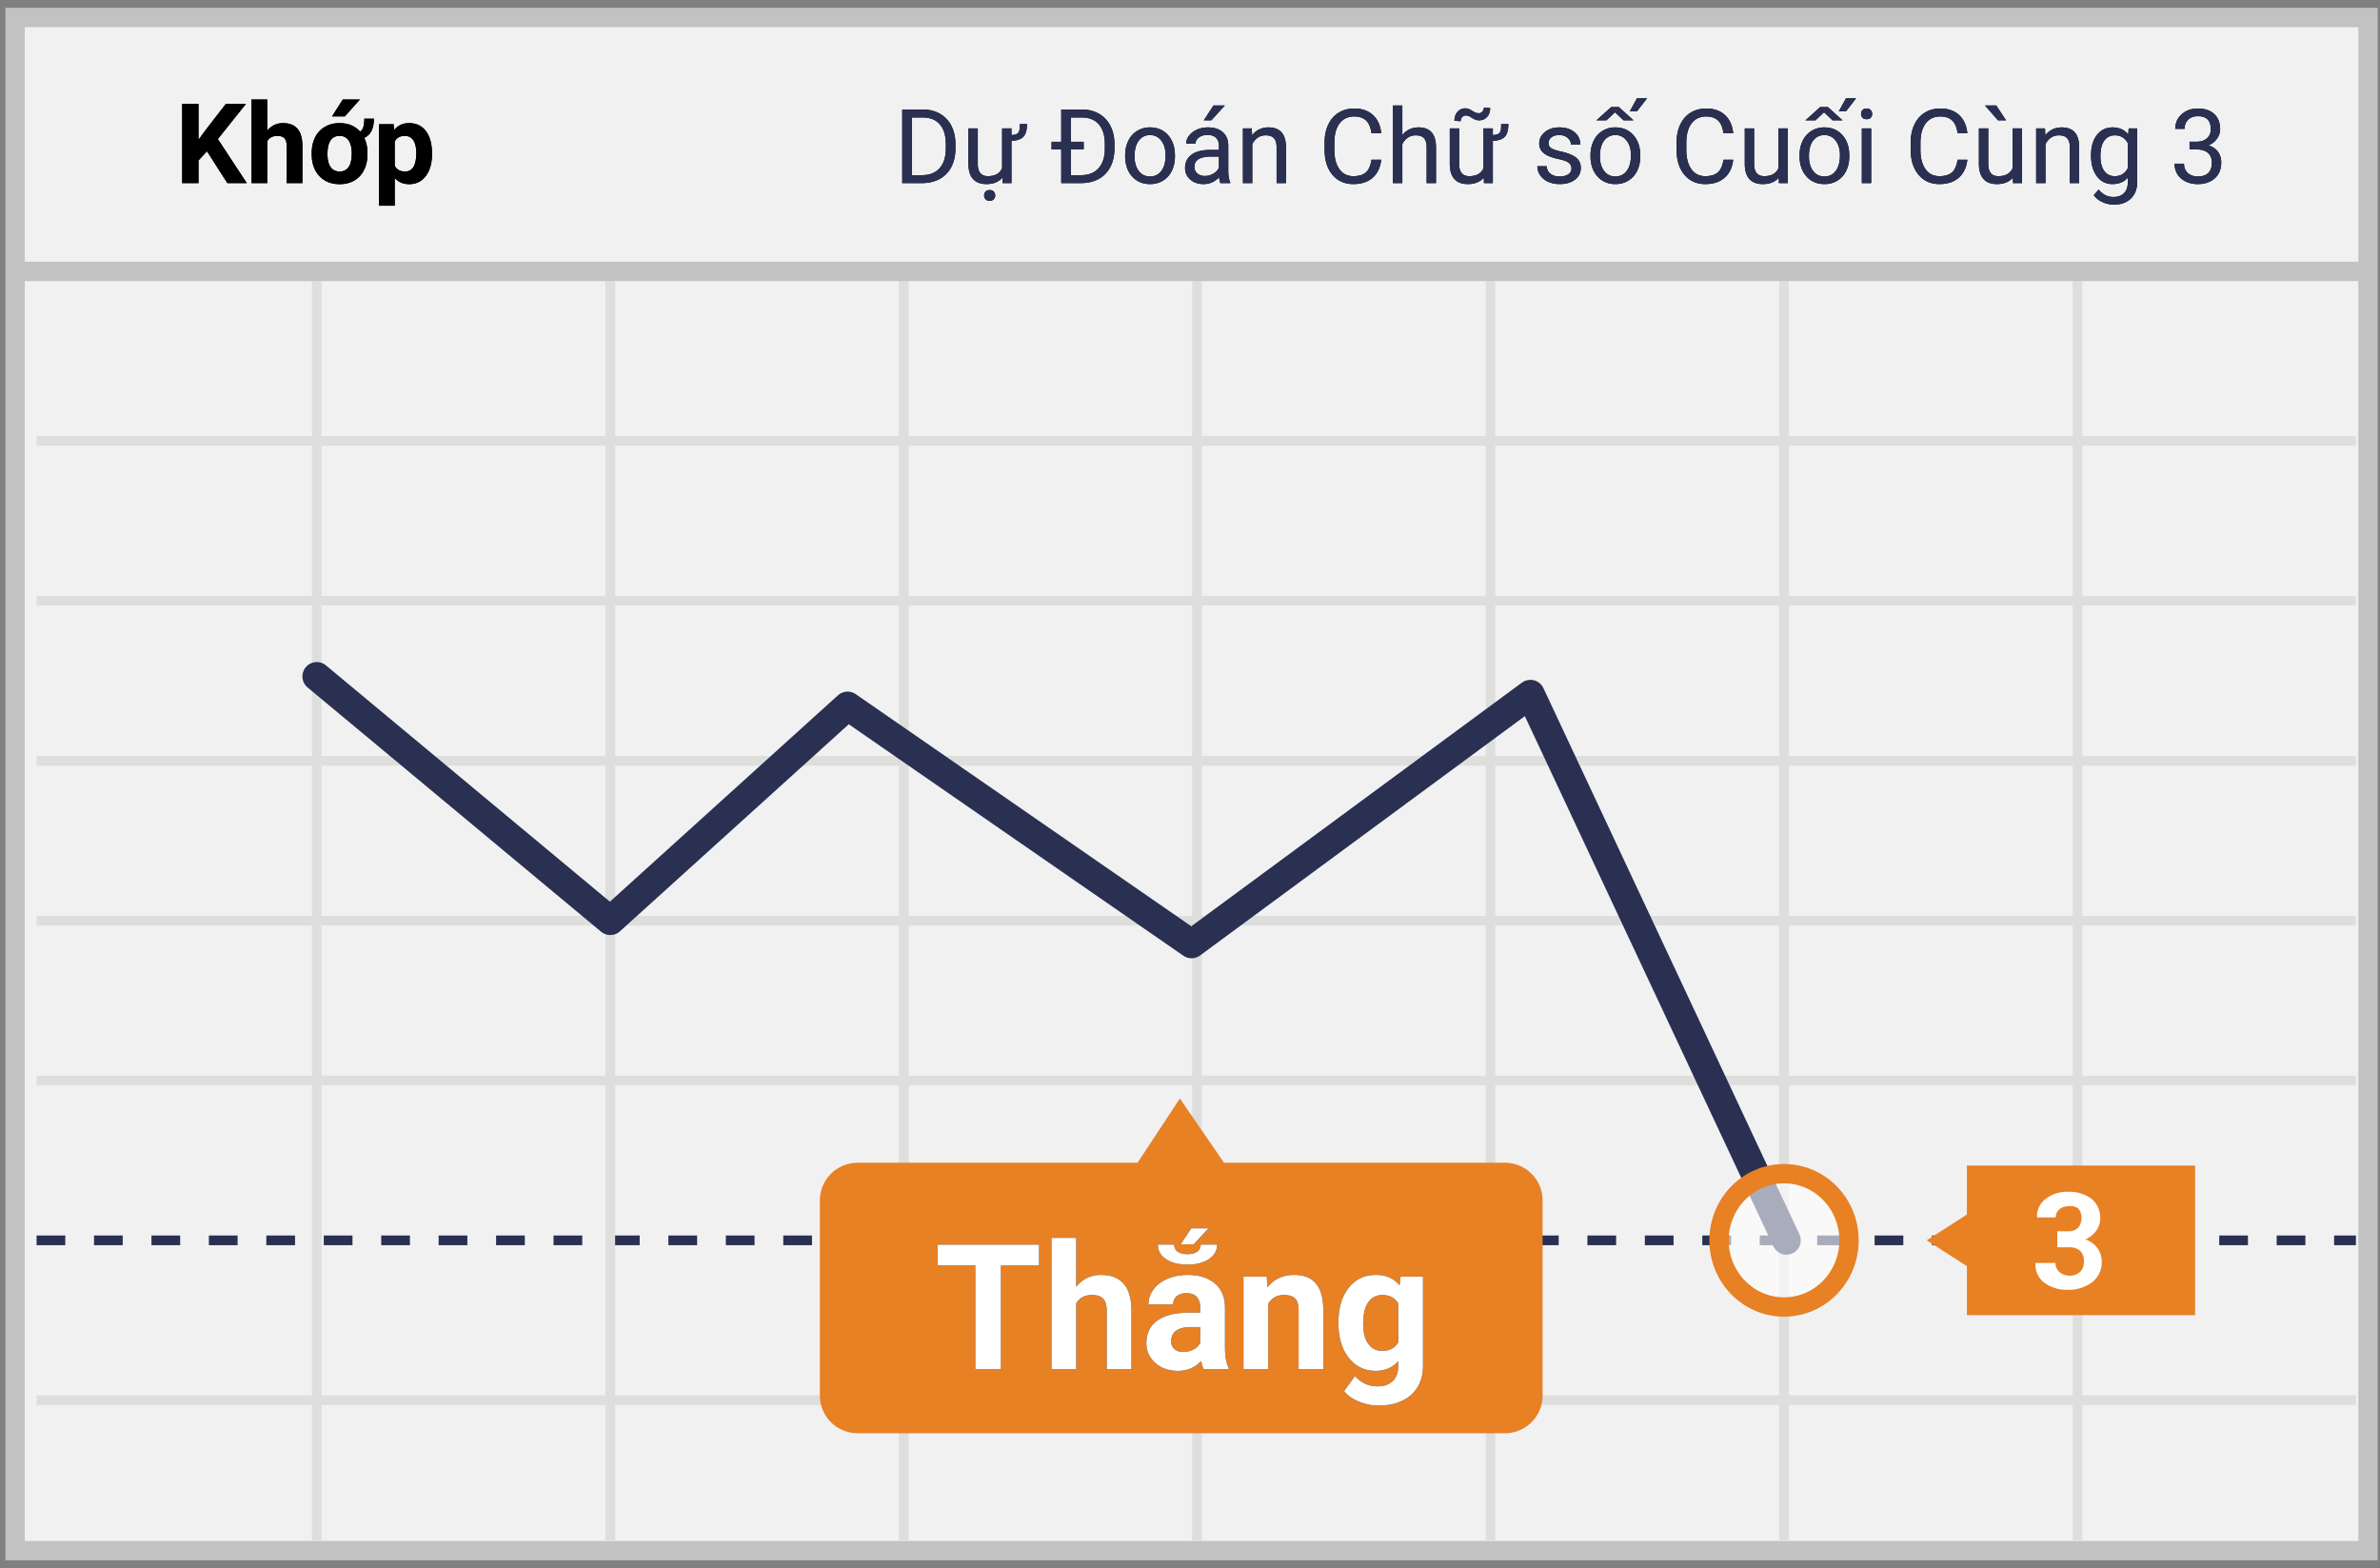 <svg width="299" height="197" xmlns="http://www.w3.org/2000/svg" xmlns:xlink="http://www.w3.org/1999/xlink"><rect width="100%" height="100%" fill="#808080" stroke="none"/><defs><path d="M112.349 21v-9.242h2.609c.804 0 1.514.178 2.132.533a3.606 3.606 0 0 1 1.432 1.517c.336.656.506 1.41.51 2.26v.59c0 .872-.167 1.636-.504 2.292a3.55 3.55 0 0 1-1.44 1.51c-.625.352-1.352.532-2.181.54h-2.558zm1.218-8.24v7.243h1.283c.94 0 1.67-.292 2.193-.876.522-.584.784-1.415.784-2.494v-.54c0-1.05-.247-1.865-.74-2.447-.493-.582-1.192-.877-2.098-.885h-1.422zm14.454.826c0 .762-.156 1.298-.467 1.61-.31.31-.805.474-1.482.491V21h-1.117l-.025-.68c-.457.538-1.128.807-2.013.807-.732 0-1.29-.213-1.672-.638-.383-.425-.577-1.055-.58-1.888v-4.47h1.173v4.438c0 1.04.424 1.561 1.27 1.561.897 0 1.494-.334 1.79-1.003v-4.995h1.174v.831c.288-.008.504-.05.648-.123a.637.637 0 0 0 .308-.34c.06-.152.092-.457.092-.914h.901zm-5.383 8.97c0-.191.058-.352.175-.483.116-.131.289-.197.517-.197.229 0 .402.066.52.197a.694.694 0 0 1 .178.482c0 .19-.059.35-.177.476-.119.127-.292.19-.52.19-.23 0-.402-.063-.518-.19a.678.678 0 0 1-.175-.476zM132.325 21v-4.228h-1.219v-.958h1.219v-4.056h2.609c.804 0 1.515.178 2.132.533a3.606 3.606 0 0 1 1.432 1.517c.336.656.507 1.41.51 2.26v.59c0 .872-.167 1.636-.504 2.292a3.55 3.55 0 0 1-1.44 1.51c-.625.352-1.352.532-2.181.54h-2.558zm2.818-4.228h-1.6v3.231h1.276c.94 0 1.67-.29 2.193-.87.523-.579.787-1.396.79-2.45v-.59c0-1.05-.246-1.865-.739-2.447-.493-.582-1.192-.877-2.098-.885h-1.422v3.053h1.6v.958zm5.211.73c0-.672.133-1.278.397-1.815a2.96 2.96 0 0 1 1.105-1.244 3.007 3.007 0 0 1 1.615-.438c.935 0 1.692.324 2.27.971.577.648.866 1.509.866 2.584v.082c0 .669-.128 1.269-.384 1.8a2.916 2.916 0 0 1-1.098 1.24c-.476.297-1.023.445-1.641.445-.931 0-1.685-.324-2.263-.971-.578-.648-.867-1.505-.867-2.571v-.083zm1.181.14c0 .762.177 1.373.53 1.835.354.46.826.691 1.419.691.597 0 1.07-.233 1.422-.701.351-.468.527-1.122.527-1.965 0-.753-.18-1.363-.537-1.83a1.705 1.705 0 0 0-1.425-.702c-.58 0-1.047.23-1.403.692-.355.46-.533 1.121-.533 1.98zM152.32 21c-.068-.135-.123-.377-.165-.724-.546.567-1.198.851-1.955.851-.677 0-1.233-.192-1.667-.575a1.859 1.859 0 0 1-.65-1.456c0-.715.272-1.27.815-1.667.544-.395 1.31-.593 2.295-.593h1.143v-.54c0-.41-.123-.737-.368-.98-.246-.244-.608-.365-1.086-.365-.419 0-.77.105-1.054.317-.283.212-.425.468-.425.768h-1.18c0-.343.121-.674.364-.993.244-.32.574-.573.99-.759.418-.186.876-.28 1.375-.28.791 0 1.411.199 1.86.594.448.396.681.94.698 1.635v3.161c0 .63.08 1.132.241 1.504V21h-1.231zm-1.949-.895c.368 0 .717-.095 1.047-.286.33-.19.57-.438.718-.742v-1.41h-.92c-1.44 0-2.159.422-2.159 1.264 0 .368.123.656.368.863.246.207.561.311.946.311zm1.086-8.855h1.421l-1.7 1.866h-.947l1.226-1.866zm4.805 2.882l.038.863c.525-.66 1.21-.99 2.056-.99 1.452 0 2.184.819 2.197 2.456V21h-1.175v-4.545c-.004-.495-.117-.861-.34-1.098-.221-.237-.567-.356-1.037-.356-.38 0-.715.102-1.003.305-.288.203-.512.47-.673.8V21h-1.174v-6.868h1.11zm16.262 3.935c-.114.978-.475 1.732-1.082 2.263-.607.531-1.414.797-2.421.797-1.092 0-1.967-.391-2.625-1.174-.658-.783-.987-1.83-.987-3.142v-.89c0-.858.153-1.614.46-2.265.307-.652.742-1.152 1.304-1.501.563-.35 1.215-.524 1.955-.524.982 0 1.77.274 2.362.822.592.548.937 1.306 1.034 2.276H171.3c-.105-.737-.335-1.27-.688-1.6-.354-.33-.848-.495-1.483-.495-.778 0-1.389.288-1.83.863-.443.576-.664 1.394-.664 2.457v.895c0 1.003.21 1.8.628 2.393.42.592 1.005.888 1.759.888.677 0 1.196-.153 1.558-.46.362-.307.602-.84.72-1.603h1.225zm2.654-3.104c.52-.639 1.197-.958 2.031-.958 1.451 0 2.184.819 2.196 2.456V21h-1.174v-4.545c-.004-.495-.117-.861-.34-1.098-.222-.237-.568-.356-1.037-.356-.381 0-.716.102-1.003.305-.288.203-.512.47-.673.8V21h-1.175v-9.75h1.175v3.713zm13.317-1.377c0 .762-.155 1.298-.466 1.61-.311.31-.806.474-1.483.491V21h-1.117l-.025-.68c-.457.538-1.128.807-2.012.807-.732 0-1.29-.213-1.673-.638-.383-.425-.577-1.055-.58-1.888v-4.47h1.173v4.438c0 1.04.424 1.561 1.27 1.561.897 0 1.494-.334 1.79-1.003v-4.995h1.174v.831c.288-.008.504-.05.648-.123a.637.637 0 0 0 .308-.34c.061-.152.092-.457.092-.914h.901zm-2.285-2.006c0 .457-.13.827-.39 1.11-.26.284-.585.426-.975.426a1.43 1.43 0 0 1-.45-.063 2.432 2.432 0 0 1-.499-.26c-.205-.132-.353-.211-.444-.239a1.087 1.087 0 0 0-.314-.04.582.582 0 0 0-.445.2.725.725 0 0 0-.184.51l-.787-.044c0-.453.128-.828.384-1.124.256-.296.581-.444.975-.444.148 0 .281.021.4.063.118.043.279.125.482.248.203.123.359.203.466.241.108.038.228.057.36.057a.568.568 0 0 0 .453-.216.757.757 0 0 0 .18-.501l.788.076zm10.213 7.598c0-.317-.12-.564-.358-.74-.24-.175-.656-.326-1.25-.453-.595-.127-1.067-.28-1.416-.457-.35-.178-.608-.39-.775-.635a1.518 1.518 0 0 1-.25-.876c0-.563.238-1.039.714-1.428.476-.39 1.084-.584 1.825-.584.778 0 1.41.2 1.894.603.485.402.727.916.727 1.542h-1.18c0-.321-.137-.598-.41-.831-.273-.233-.617-.35-1.031-.35-.428 0-.762.094-1.003.28a.88.88 0 0 0-.362.73c0 .284.112.497.336.641.225.144.63.282 1.216.413.586.13 1.061.287 1.425.47.364.181.634.4.81.656.175.256.263.569.263.937 0 .613-.246 1.105-.737 1.476-.49.37-1.127.555-1.91.555-.55 0-1.037-.097-1.46-.292a2.374 2.374 0 0 1-.994-.816 1.966 1.966 0 0 1-.358-1.133h1.174c.021.394.179.706.473.937.294.23.682.345 1.165.345.444 0 .8-.09 1.07-.27.268-.18.402-.42.402-.72zm2.393-1.676c0-.672.133-1.278.397-1.815a2.96 2.96 0 0 1 1.105-1.244 3.007 3.007 0 0 1 1.615-.438c.935 0 1.692.324 2.27.971.577.648.866 1.509.866 2.584v.082c0 .669-.128 1.269-.384 1.8a2.916 2.916 0 0 1-1.098 1.24c-.476.297-1.023.445-1.641.445-.931 0-1.685-.324-2.263-.971-.578-.648-.867-1.505-.867-2.571v-.083zm1.181.14c0 .762.177 1.373.53 1.835.353.46.826.691 1.419.691.596 0 1.07-.233 1.422-.701.35-.468.527-1.122.527-1.965 0-.753-.18-1.363-.537-1.83a1.705 1.705 0 0 0-1.425-.702c-.58 0-1.047.23-1.403.692-.355.46-.533 1.121-.533 1.98zm1.416-6.195h.964l1.841 1.67h-1.25l-1.073-1.01-1.08 1.01h-1.256l1.854-1.67zm3.237-1.098h1.27l-1.276 1.644h-.895l.9-1.644zm12.092 7.718c-.114.978-.475 1.732-1.082 2.263-.607.531-1.415.797-2.422.797-1.092 0-1.966-.391-2.624-1.174-.659-.783-.988-1.83-.988-3.142v-.89c0-.858.154-1.614.46-2.265.307-.652.742-1.152 1.305-1.501.563-.35 1.215-.524 1.955-.524.982 0 1.77.274 2.362.822.592.548.937 1.306 1.034 2.276h-1.225c-.106-.737-.335-1.27-.689-1.6-.353-.33-.847-.495-1.482-.495-.778 0-1.389.288-1.831.863-.442.576-.663 1.394-.663 2.457v.895c0 1.003.209 1.8.628 2.393.419.592 1.005.888 1.758.888.677 0 1.197-.153 1.559-.46.361-.307.602-.84.72-1.603h1.225zm5.72 2.254c-.458.537-1.128.806-2.013.806-.732 0-1.29-.213-1.672-.638-.383-.425-.577-1.055-.581-1.888v-4.47h1.174v4.438c0 1.04.423 1.561 1.27 1.561.897 0 1.493-.334 1.79-1.003v-4.995h1.174V21h-1.117l-.026-.68zm2.615-2.819c0-.672.132-1.278.396-1.815a2.96 2.96 0 0 1 1.105-1.244 3.007 3.007 0 0 1 1.615-.438c.936 0 1.692.324 2.27.971.577.648.866 1.509.866 2.584v.082c0 .669-.128 1.269-.384 1.8a2.916 2.916 0 0 1-1.098 1.24c-.476.297-1.023.445-1.64.445-.932 0-1.686-.324-2.264-.971-.578-.648-.866-1.505-.866-2.571v-.083zm1.18.14c0 .762.177 1.373.53 1.835.354.46.827.691 1.42.691.596 0 1.07-.233 1.42-.701.352-.468.528-1.122.528-1.965 0-.753-.179-1.363-.537-1.83a1.705 1.705 0 0 0-1.425-.702c-.58 0-1.047.23-1.402.692-.356.46-.534 1.121-.534 1.98zm1.416-6.195h.965l1.84 1.67h-1.25l-1.073-1.01-1.079 1.01h-1.257l1.854-1.67zm3.237-1.098h1.27l-1.276 1.644h-.895l.901-1.644zM234.078 21h-1.175v-6.868h1.175V21zm-1.27-8.69c0-.19.058-.351.175-.482.116-.132.288-.197.517-.197.229 0 .402.065.52.197a.694.694 0 0 1 .178.482c0 .19-.059.35-.177.476-.119.127-.292.19-.521.19-.229 0-.401-.063-.517-.19a.678.678 0 0 1-.175-.476zm13.35 5.757c-.115.978-.476 1.732-1.083 2.263-.607.531-1.415.797-2.422.797-1.091 0-1.966-.391-2.624-1.174-.658-.783-.987-1.83-.987-3.142v-.89c0-.858.153-1.614.46-2.265.307-.652.741-1.152 1.304-1.501.563-.35 1.215-.524 1.955-.524.982 0 1.77.274 2.362.822.592.548.937 1.306 1.034 2.276h-1.225c-.106-.737-.335-1.27-.689-1.6-.353-.33-.847-.495-1.482-.495-.778 0-1.389.288-1.831.863-.442.576-.663 1.394-.663 2.457v.895c0 1.003.21 1.8.628 2.393.419.592 1.005.888 1.758.888.677 0 1.197-.153 1.559-.46.361-.307.602-.84.72-1.603h1.225zm5.718 2.254c-.457.537-1.127.806-2.012.806-.732 0-1.29-.213-1.672-.638-.383-.425-.577-1.055-.581-1.888v-4.47h1.174v4.438c0 1.04.423 1.561 1.27 1.561.897 0 1.494-.334 1.79-1.003v-4.995h1.174V21h-1.117l-.026-.68zm-.856-7.205h-1.01l-1.637-1.866h1.415l1.232 1.866zm4.894 1.016l.038.863c.524-.66 1.21-.99 2.056-.99 1.452 0 2.184.819 2.197 2.456V21h-1.175v-4.545c-.004-.495-.117-.861-.34-1.098-.221-.237-.567-.356-1.037-.356-.381 0-.715.102-1.003.305-.288.203-.512.47-.673.8V21h-1.174v-6.868h1.11zm5.782 3.377c0-1.07.248-1.922.743-2.555.495-.633 1.151-.95 1.968-.95.838 0 1.491.297 1.961.89l.057-.762h1.073v6.703c0 .889-.263 1.589-.79 2.101s-1.235.768-2.124.768c-.495 0-.98-.106-1.453-.317-.474-.212-.836-.502-1.086-.87l.61-.704c.503.622 1.12.933 1.847.933.571 0 1.017-.161 1.336-.483.32-.321.48-.774.48-1.358v-.59c-.47.541-1.111.812-1.924.812-.804 0-1.455-.324-1.952-.971-.497-.648-.746-1.53-.746-2.647zm1.181.133c0 .775.159 1.383.476 1.825.317.442.762.663 1.333.663.74 0 1.284-.336 1.631-1.009v-3.136c-.36-.656-.899-.984-1.618-.984-.572 0-1.018.223-1.34.667-.321.444-.482 1.102-.482 1.974zm11.197-1.834h.883c.554-.009.99-.155 1.307-.438.318-.284.476-.667.476-1.15 0-1.083-.54-1.624-1.618-1.624-.508 0-.913.145-1.216.435-.303.29-.454.673-.454 1.152h-1.174c0-.732.267-1.34.803-1.825.535-.485 1.215-.727 2.04-.727.872 0 1.556.23 2.05.692.496.461.744 1.102.744 1.923 0 .402-.13.791-.39 1.168-.261.377-.615.658-1.064.844.508.161.9.428 1.177.8.278.373.416.827.416 1.365 0 .83-.27 1.487-.812 1.974-.542.487-1.247.73-2.114.73-.868 0-1.573-.235-2.117-.705s-.816-1.09-.816-1.86h1.181c0 .487.159.876.476 1.168.317.292.743.438 1.276.438.567 0 1-.148 1.301-.444.3-.296.45-.721.45-1.276 0-.537-.164-.95-.494-1.238-.33-.287-.806-.435-1.428-.444h-.883v-.958z" id="a"/><path d="M129.542 156.97h-4.791V170h-3.223v-13.03h-4.726v-2.61h12.74v2.61zm4.662 2.675c.824-.989 1.858-1.483 3.105-1.483 2.52 0 3.799 1.465 3.835 4.394V170h-3.105v-7.358c0-.666-.143-1.159-.43-1.477-.286-.32-.762-.478-1.428-.478-.91 0-1.569.35-1.977 1.052V170H131.1v-16.5h3.104v6.145zM150.221 170a3.448 3.448 0 0 1-.312-1.042c-.752.838-1.73 1.257-2.932 1.257-1.14 0-2.083-.33-2.831-.988-.748-.66-1.123-1.49-1.123-2.493 0-1.231.457-2.177 1.37-2.836.913-.658 2.233-.991 3.959-.999h1.428v-.666c0-.537-.138-.966-.413-1.289-.276-.322-.711-.483-1.305-.483-.523 0-.933.125-1.23.376-.298.25-.446.594-.446 1.031h-3.105c0-.673.208-1.296.623-1.869.416-.573 1.003-1.022 1.762-1.348.76-.326 1.611-.489 2.557-.489 1.432 0 2.569.36 3.41 1.08.842.72 1.263 1.731 1.263 3.034v5.038c.007 1.103.16 1.938.461 2.503V170h-3.136zm-2.568-2.16c.459 0 .881-.101 1.268-.305a2.01 2.01 0 0 0 .86-.822v-1.998h-1.16c-1.555 0-2.382.537-2.482 1.611l-.011.183c0 .387.136.705.408.956.272.25.645.376 1.117.376zm4.254-13.491c0 .744-.338 1.35-1.015 1.815-.677.466-1.58.698-2.712.698-1.132 0-2.034-.23-2.707-.693-.674-.461-1.01-1.068-1.01-1.82h2.052c0 .386.145.684.435.891.29.208.7.312 1.23.312.537 0 .949-.108 1.235-.323.286-.214.43-.508.43-.88h2.062zm-3.255-2.041h2.181l-1.88 2.008h-1.622l1.321-2.008zm9.486 6.069l.096 1.343c.831-1.039 1.945-1.558 3.341-1.558 1.232 0 2.149.362 2.75 1.085.602.723.91 1.805.924 3.244V170h-3.104v-7.434c0-.658-.144-1.136-.43-1.434-.287-.297-.763-.445-1.429-.445-.874 0-1.529.372-1.966 1.117V170h-3.104v-11.623h2.922zm9.012 5.726c0-1.784.425-3.22 1.273-4.308.849-1.089 1.993-1.633 3.432-1.633 1.275 0 2.267.437 2.976 1.31l.129-1.095h2.814v11.236c0 1.017-.23 1.902-.692 2.654-.462.752-1.112 1.324-1.95 1.718-.838.394-1.82.591-2.944.591-.852 0-1.682-.17-2.492-.51-.809-.34-1.421-.779-1.837-1.316l1.375-1.89c.774.866 1.712 1.3 2.815 1.3.823 0 1.464-.221 1.923-.661.458-.44.687-1.066.687-1.875v-.623c-.716.81-1.658 1.214-2.825 1.214-1.397 0-2.526-.546-3.39-1.638-.862-1.092-1.294-2.54-1.294-4.346v-.128zm3.105.225c0 1.053.211 1.878.634 2.476.422.598 1.002.897 1.74.897.945 0 1.622-.354 2.03-1.063v-4.888c-.415-.709-1.085-1.063-2.009-1.063-.744 0-1.33.304-1.756.913-.426.608-.64 1.518-.64 2.728z" id="b"/><path d="M25.006 17.008l-1.067 1.148V21h-2.05v-9.953h2.05v4.512l.903-1.238 2.536-3.274H29.9l-3.534 4.423L30.003 21h-2.44l-2.557-3.992zm7.567-2.598c.524-.629 1.183-.943 1.976-.943 1.604 0 2.417.932 2.44 2.796V21h-1.975v-4.683c0-.423-.091-.737-.274-.94-.182-.202-.485-.304-.909-.304-.579 0-.998.224-1.258.67V21h-1.975V10.5h1.975v3.91zm5.585 2.823c0-.738.143-1.394.427-1.968a3.096 3.096 0 0 1 1.227-1.33c.534-.312 1.149-.468 1.846-.468 1.08 0 1.94.353 2.577 1.06.21-.133.351-.337.424-.612.073-.276.11-.61.11-1.002h1.203c0 1.24-.404 2.042-1.21 2.406.269.56.403 1.199.403 1.914v.144c0 .738-.142 1.394-.427 1.969a3.094 3.094 0 0 1-1.217 1.326c-.526.31-1.143.465-1.85.465-1.02 0-1.847-.317-2.48-.95-.634-.634-.976-1.488-1.026-2.564l-.007-.39zm1.983.144c0 .702.132 1.238.396 1.61.264.371.643.557 1.135.557.483 0 .857-.185 1.121-.554.264-.369.396-.955.396-1.757 0-.683-.132-1.215-.396-1.596-.264-.38-.643-.57-1.135-.57-.483 0-.857.187-1.12.563-.265.376-.397.959-.397 1.747zm1.92-6.877h2.154l-1.894 2.12h-1.606l1.347-2.12zm11.211 6.87c0 1.14-.258 2.052-.775 2.738-.518.686-1.216 1.029-2.096 1.029-.747 0-1.35-.26-1.811-.78v3.487h-1.976v-10.24h1.832l.069.724c.478-.574 1.103-.861 1.873-.861.911 0 1.62.337 2.126 1.012.506.674.758 1.604.758 2.789v.102zm-1.975-.143c0-.689-.122-1.22-.366-1.593-.244-.374-.598-.56-1.063-.56-.62 0-1.046.236-1.278.71v3.028c.241.488.672.732 1.292.732.943 0 1.415-.773 1.415-2.317z" id="c"/></defs><g transform="translate(1 2)" fill="none" fill-rule="evenodd"><path stroke="#C2C2C2" stroke-width="2.43" fill="#F1F1F2" d="M.899.197h295.595v192.606H.899z"/><path d="M3.595 53.387h291.38M3.595 73.467h291.38M3.595 133.74h291.38" stroke="#DEDEDD" stroke-width="1.215"/><path d="M3.595 153.82h291.38" stroke="#293052" stroke-width="1.215" stroke-linejoin="round" stroke-dasharray="3.608"/><path d="M3.595 173.898h291.38M38.797 33.308V191.59M75.671 33.308V191.59m36.873-158.282V191.59M149.38 33.308V191.59m36.873-158.282V191.59m36.874-158.282V191.59M260 33.308V191.59M3.595 113.662h291.38M3.595 93.582h291.38" stroke="#DEDEDD" stroke-width="1.215"/><path d="M1.506 32.096h295.595" stroke="#C2C2C2" stroke-width="2.43" fill="#F1F1F2"/><path stroke="#293052" stroke-width="3.608" stroke-linecap="round" stroke-linejoin="round" d="M223.43 153.82l-32.164-68.61-42.57 31.369-43.215-29.891-29.81 26.974-36.874-30.687"/><path d="M187.937 144.07h-35.165l-5.544-8.07-5.317 8.07h-35.164a4.741 4.741 0 0 0-4.747 4.735v24.511a4.741 4.741 0 0 0 4.747 4.736h81.19a4.753 4.753 0 0 0 3.43-1.346 4.73 4.73 0 0 0 1.43-3.39v-24.473a4.73 4.73 0 0 0-1.416-3.414 4.753 4.753 0 0 0-3.444-1.36z" fill="#E88024"/><ellipse cx="8.468" cy="8.858" rx="8.165" ry="8.373" opacity=".6" transform="translate(214.658 144.962)" fill="#FFF"/><ellipse stroke="#E88024" stroke-width="2.43" cx="223.127" cy="153.819" rx="8.165" ry="8.373"/><path fill="#E88024" d="M246.101 144.424h28.671v18.79h-28.67z"/><path fill="#E88024" d="M249.595 153.82l-3.342 3.333-5.202-3.334 5.202-3.333z"/><path d="M257.456 152.683h1.367c.463.033.92-.132 1.253-.455.294-.348.444-.795.418-1.25a1.627 1.627 0 0 0-.418-1.174 1.598 1.598 0 0 0-1.215-.266 1.673 1.673 0 0 0-1.14.38c-.3.253-.467.63-.455 1.022h-2.355a2.725 2.725 0 0 1 1.064-2.31 4.298 4.298 0 0 1 2.81-.91 4.64 4.64 0 0 1 2.962.871 3.065 3.065 0 0 1 1.101 2.539 2.534 2.534 0 0 1-.494 1.477 3.34 3.34 0 0 1-1.367 1.099c.61.197 1.142.581 1.52 1.098.353.498.54 1.095.531 1.705a3.104 3.104 0 0 1-1.215 2.576 4.83 4.83 0 0 1-3.076.947 4.717 4.717 0 0 1-2.886-.87 2.8 2.8 0 0 1-1.14-2.501h2.507c-.01.432.17.848.494 1.136.345.304.792.467 1.253.455.486.032.964-.132 1.329-.455.333-.329.512-.783.493-1.25a1.816 1.816 0 0 0-.455-1.402 1.978 1.978 0 0 0-1.405-.454h-1.481v-2.008z" fill="#FFF"/><use fill="#000" xlink:href="#a"/><use fill="#2A3052" xlink:href="#a"/><use fill="#000" xlink:href="#b"/><use fill="#FFF" xlink:href="#b"/><g fill="#000"><use xlink:href="#c"/><use xlink:href="#c"/></g></g></svg>